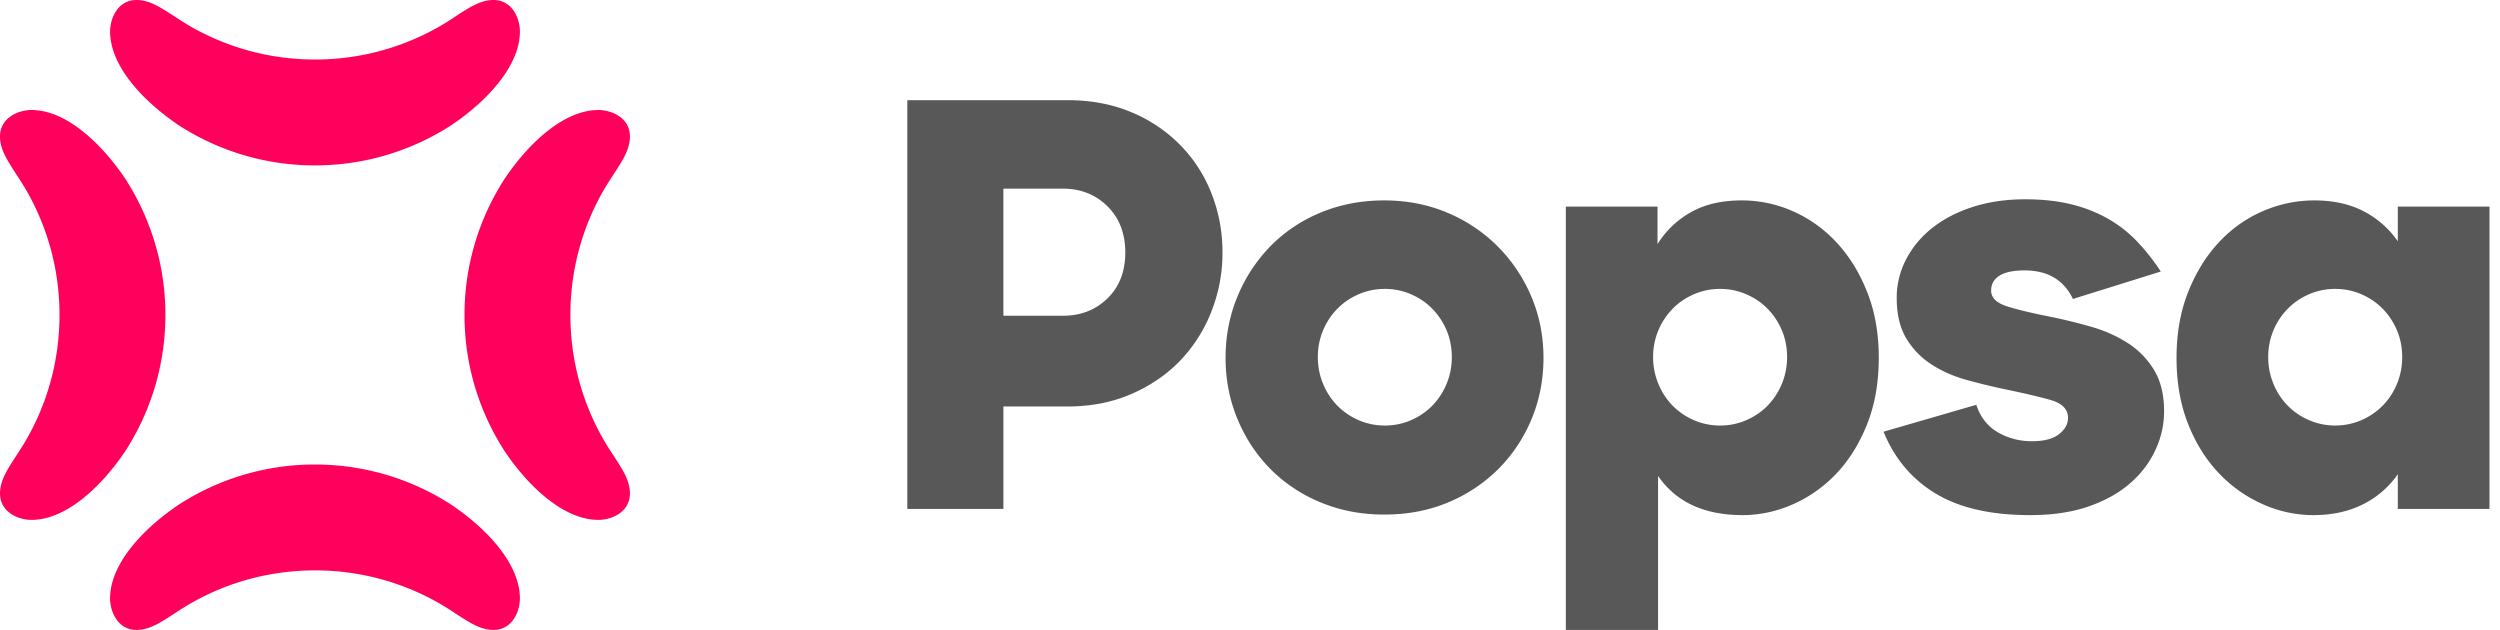 <svg xmlns:xlink="http://www.w3.org/1999/xlink" xmlns="http://www.w3.org/2000/svg" fill="none" viewBox="0 0 127 32" width="127" height="32"><path fill="#585858" fill-rule="evenodd" d="M54.237 5.089h-8.145v20.766h4.881V20.65h3.236q1.812 0 3.277-.64 1.464-.639 2.482-1.707a7.6 7.6 0 0 0 1.576-2.489 8.1 8.1 0 0 0 .558-2.987 8.1 8.1 0 0 0-.558-3 7.3 7.3 0 0 0-1.59-2.462A7.5 7.5 0 0 0 57.472 5.7q-1.45-.61-3.236-.611m-3.264 4.494h3.012q1.368 0 2.274.896.906.897.906 2.347t-.906 2.333-2.274.882h-3.012zM70.32 26.14q1.785 0 3.264-.626a7.9 7.9 0 0 0 2.551-1.707 7.8 7.8 0 0 0 1.674-2.532q.6-1.45.6-3.1t-.614-3.101a8 8 0 0 0-1.701-2.546 7.9 7.9 0 0 0-2.566-1.721q-1.479-.626-3.208-.626-1.757 0-3.249.626a7.6 7.6 0 0 0-2.552 1.72 8 8 0 0 0-1.66 2.547q-.6 1.45-.6 3.1t.6 3.101 1.66 2.532a7.7 7.7 0 0 0 2.552 1.707q1.492.626 3.25.626m-3.374-7.994a3.47 3.47 0 0 1 .99-2.46q.46-.47 1.087-.74.628-.27 1.325-.27.698 0 1.325.27t1.088.74q.46.468.725 1.095.264.625.265 1.365 0 .712-.265 1.351a3.5 3.5 0 0 1-.725 1.11q-.46.47-1.088.74-.627.27-1.325.27-.697 0-1.325-.27a3.4 3.4 0 0 1-1.087-.74 3.5 3.5 0 0 1-.726-1.11 3.5 3.5 0 0 1-.264-1.351m21.578 8.022a6.3 6.3 0 0 0 2.566-.555 6.8 6.8 0 0 0 2.217-1.578q.963-1.025 1.548-2.504t.586-3.357q0-1.848-.586-3.328-.585-1.479-1.548-2.517a6.7 6.7 0 0 0-2.217-1.594 6.4 6.4 0 0 0-2.622-.554q-1.507 0-2.566.597a4.7 4.7 0 0 0-1.701 1.622v-1.906h-4.658V32h4.686v-7.823q1.365 1.99 4.295 1.991m-4.546-8.022a3.47 3.47 0 0 1 .99-2.46q.46-.47 1.087-.74.628-.27 1.325-.27.698 0 1.325.27.628.27 1.088.74.46.468.725 1.095.265.625.265 1.365 0 .712-.265 1.351a3.5 3.5 0 0 1-.725 1.11q-.46.47-1.088.74-.627.27-1.325.27-.697 0-1.325-.27a3.4 3.4 0 0 1-1.087-.74 3.5 3.5 0 0 1-.725-1.11 3.5 3.5 0 0 1-.265-1.351m19.151 8.022q1.73 0 3.013-.455t2.119-1.209a5 5 0 0 0 1.255-1.693 4.6 4.6 0 0 0 .419-1.906q0-1.28-.516-2.119a4.2 4.2 0 0 0-1.339-1.365 6.9 6.9 0 0 0-1.813-.811 28 28 0 0 0-1.938-.484q-1.59-.312-2.385-.569-.795-.255-.795-.796 0-.484.418-.754.419-.27 1.283-.27 1.758 0 2.455 1.45l4.462-1.393a10.5 10.5 0 0 0-1.213-1.537 6.5 6.5 0 0 0-1.478-1.152 7.3 7.3 0 0 0-1.855-.725q-1.032-.255-2.343-.256-1.45 0-2.649.384t-2.064 1.067a4.9 4.9 0 0 0-1.339 1.607 4.2 4.2 0 0 0-.474 1.949q0 1.25.488 2.062.488.81 1.283 1.323t1.771.782 1.925.47q1.394.285 2.314.54t.921.91q0 .484-.46.84-.46.355-1.353.355a3.4 3.4 0 0 1-1.757-.455q-.781-.455-1.088-1.394l-4.713 1.366q.835 2.048 2.65 3.143 1.812 1.095 4.796 1.095m14.439-15.987q-1.367 0-2.636.554-1.27.555-2.231 1.594-.963 1.037-1.548 2.517t-.586 3.328q0 1.878.586 3.357.585 1.478 1.562 2.504a6.9 6.9 0 0 0 2.231 1.578 6.3 6.3 0 0 0 2.566.555q1.422 0 2.51-.54a4.7 4.7 0 0 0 1.785-1.537v1.764h4.658V10.494h-4.658v1.763a4.75 4.75 0 0 0-1.729-1.522q-1.06-.554-2.51-.554m4.462 7.965q0 .712-.265 1.351a3.37 3.37 0 0 1-1.813 1.849q-.627.27-1.325.27-.697 0-1.324-.27a3.37 3.37 0 0 1-1.813-1.849 3.5 3.5 0 0 1-.265-1.351 3.46 3.46 0 0 1 .99-2.46 3.4 3.4 0 0 1 1.088-.74q.627-.27 1.324-.27t1.325.27 1.088.74.725 1.095q.265.625.265 1.365" clip-rule="evenodd"/><path fill="#FF015C" d="M9.088 6.368A12.7 12.7 0 0 0 16 8.402a12.73 12.73 0 0 0 6.914-2.034c1.827-1.228 3.497-3.016 3.497-4.77C26.411.944 26.03 0 25.066 0c-.644 0-1.198.36-1.914.825a12.66 12.66 0 0 1-7.15 2.198c-2.37 0-4.59-.648-6.49-1.777a26 26 0 0 1-.66-.42C8.137.36 7.583 0 6.938 0c-.964 0-1.346.945-1.346 1.599 0 1.753 1.67 3.54 3.497 4.77M9.088 25.632A12.7 12.7 0 0 1 16 23.597c2.544 0 4.914.747 6.914 2.034 1.827 1.229 3.497 3.017 3.497 4.77 0 .655-.382 1.599-1.345 1.599-.644 0-1.198-.36-1.914-.826a12.66 12.66 0 0 0-7.15-2.198c-2.37 0-4.59.649-6.49 1.778q-.354.218-.66.419c-.716.466-1.27.827-1.915.827-.964 0-1.346-.945-1.346-1.6 0-1.752 1.67-3.54 3.497-4.768M23.597 16c0-2.545.747-4.914 2.035-6.914 1.229-1.827 3.016-3.498 4.769-3.498.654 0 1.599.383 1.599 1.347 0 .644-.36 1.198-.826 1.915q-.201.306-.42.66a12.66 12.66 0 0 0-1.777 6.491 12.66 12.66 0 0 0 2.197 7.151c.466.716.826 1.27.826 1.914 0 .963-.944 1.345-1.599 1.345-1.753 0-3.541-1.67-4.77-3.497-1.288-2-2.034-4.37-2.034-6.914M6.368 9.086c1.287 2 2.034 4.37 2.034 6.914s-.746 4.913-2.034 6.914c-1.228 1.826-3.016 3.497-4.77 3.497C.946 26.411 0 26.03 0 25.066c0-.644.36-1.198.825-1.914q.202-.306.42-.662c1.13-1.9 1.778-4.12 1.778-6.489 0-2.37-.648-4.59-1.778-6.49a26 26 0 0 0-.42-.661C.36 8.133 0 7.58 0 6.935c0-.964.945-1.347 1.599-1.347 1.753 0 3.54 1.671 4.769 3.498"/></svg>
